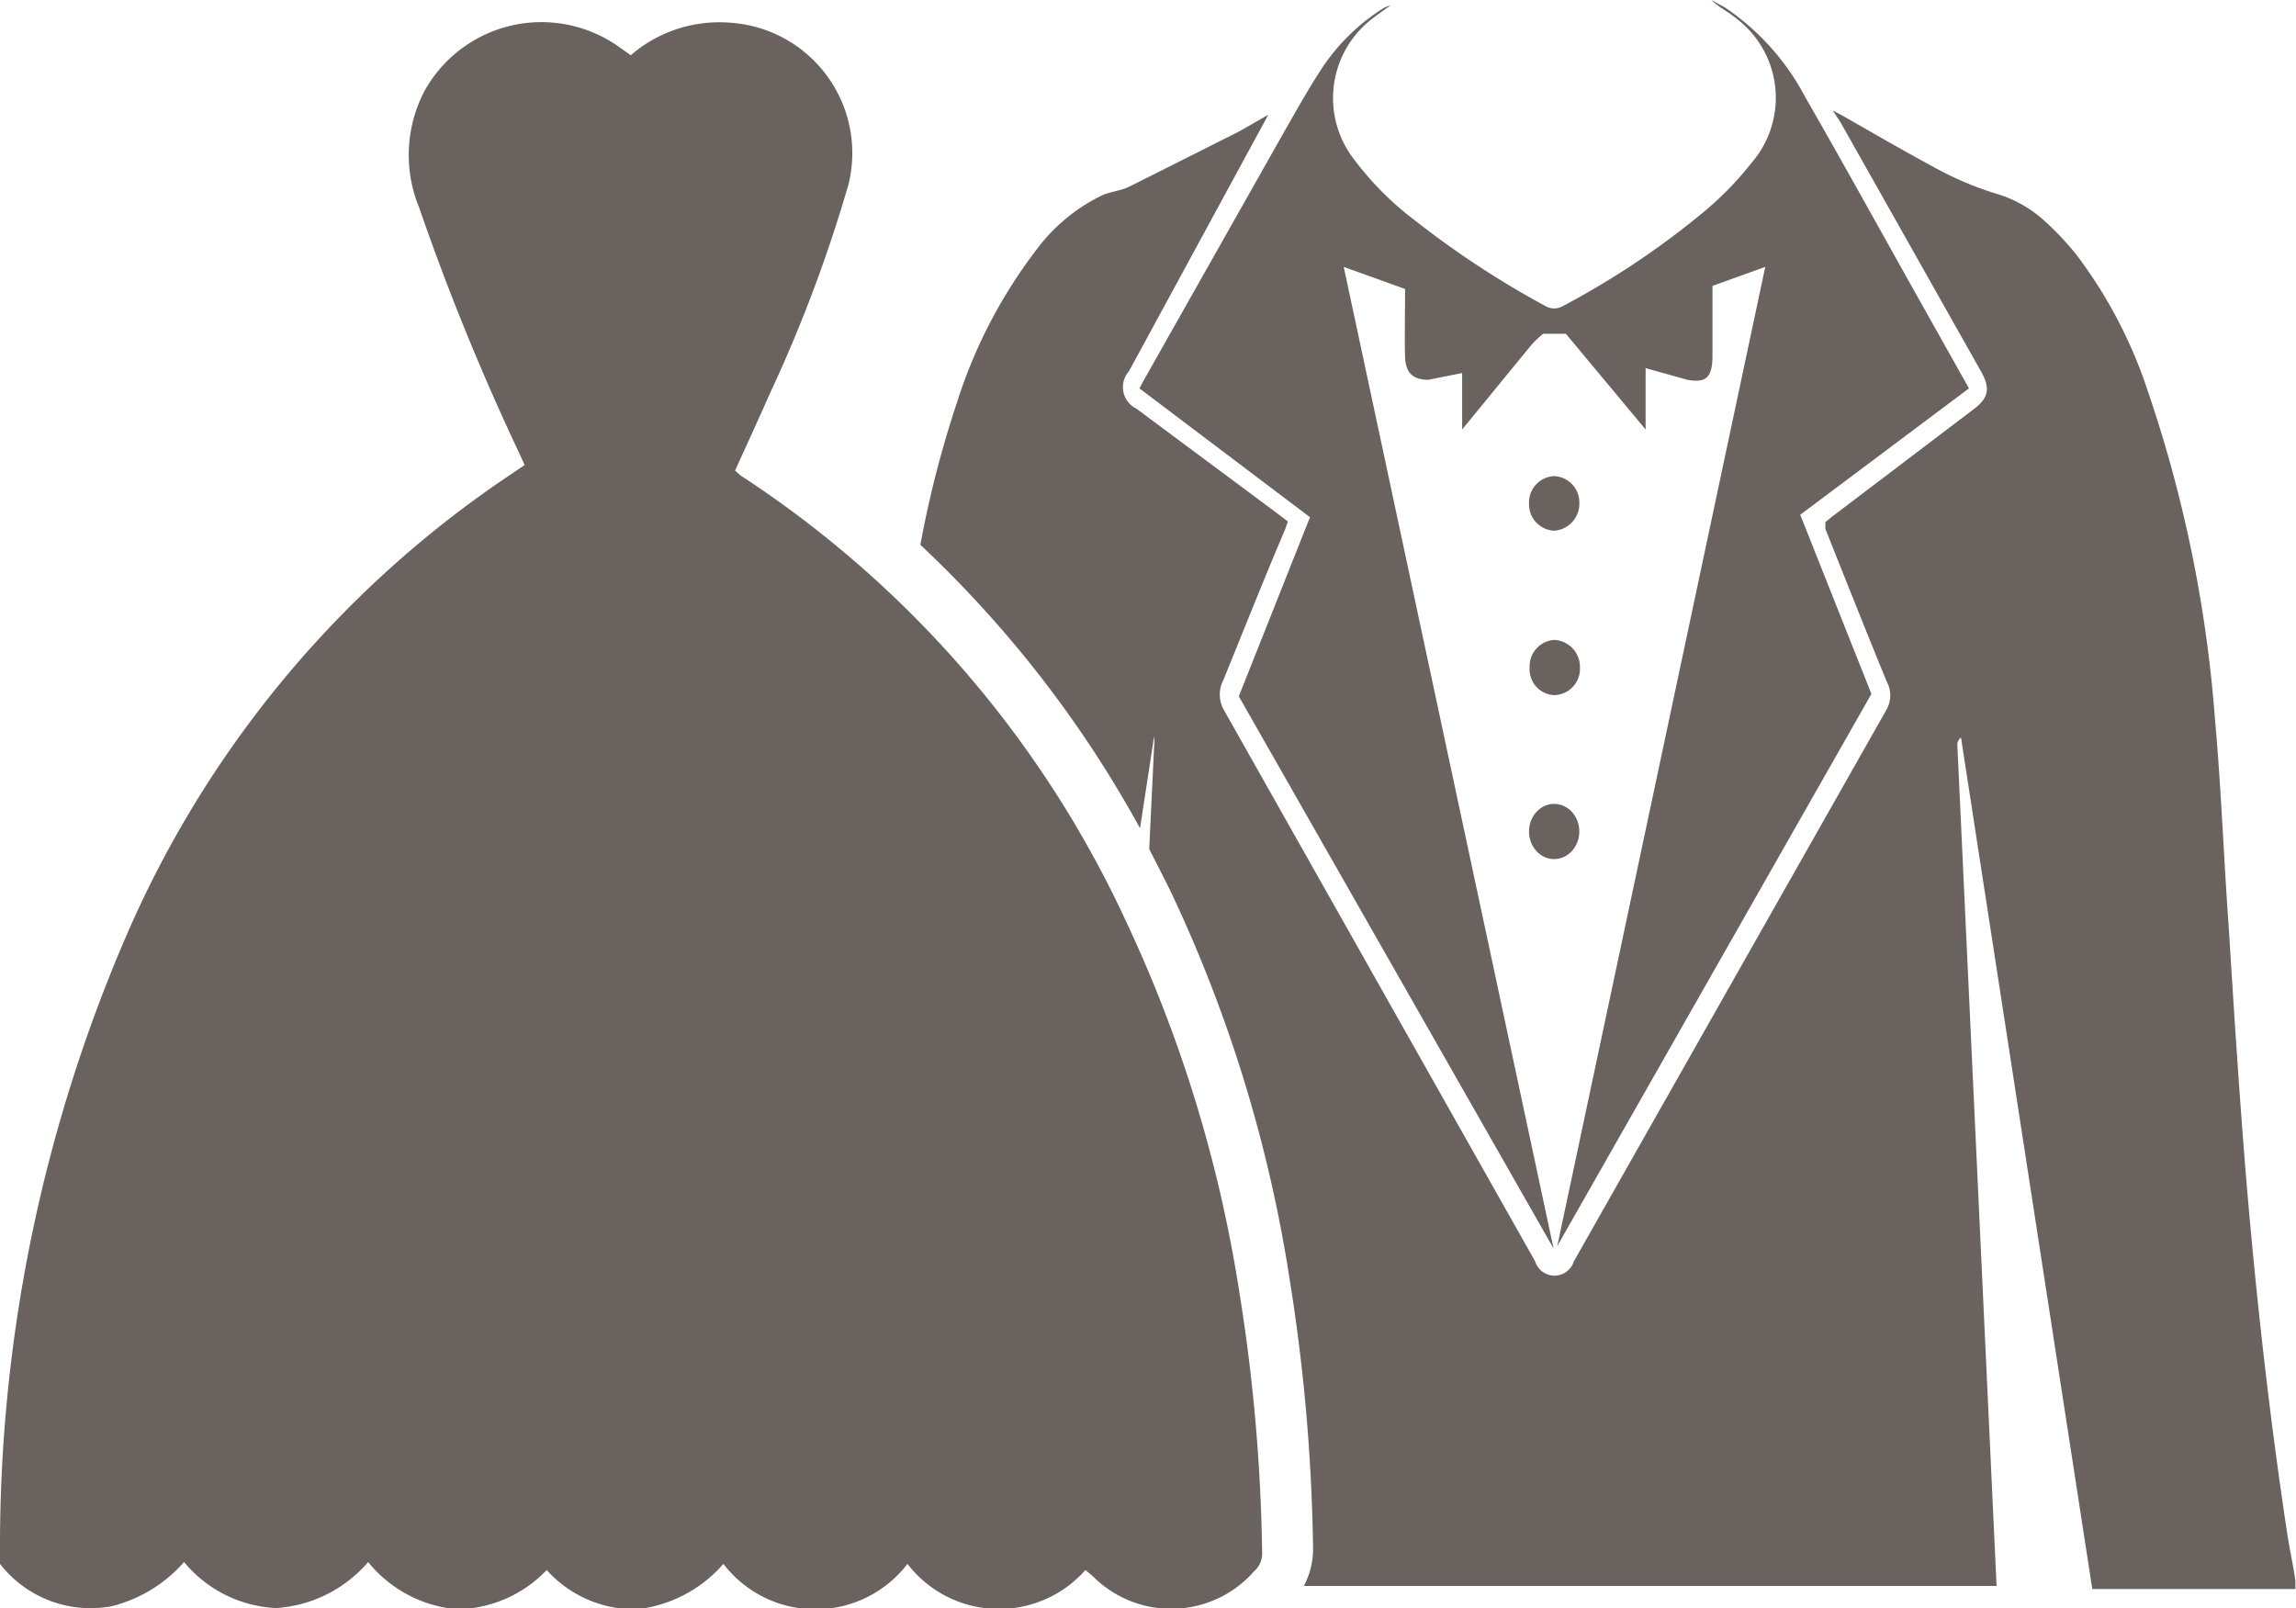 <svg xmlns="http://www.w3.org/2000/svg" viewBox="0 0 37.42 26.21"><defs><style>.cls-1{fill:#6a625e;}</style></defs><title>Asset 7</title><g id="Layer_2" data-name="Layer 2"><g id="graphic_elements" data-name="graphic elements"><g id="Layer_134" data-name="Layer 134"><path class="cls-1" d="M3,25.46a2.32,2.32,0,0,1-1.18.72A1.87,1.87,0,0,1,0,25.49a.26.26,0,0,1,0-.17A25.11,25.11,0,0,1,2.09,15.18,17.3,17.3,0,0,1,8.18,7.83l.37-.25-.09-.2a39.61,39.61,0,0,1-1.63-4,2.25,2.25,0,0,1,.09-1.9,2.18,2.18,0,0,1,3.19-.7l.17.12A2.21,2.21,0,0,1,11.9.37,2.13,2.13,0,0,1,13.83,3a23.49,23.49,0,0,1-1.29,3.43c-.18.41-.37.82-.56,1.24l.09.08a17.37,17.37,0,0,1,6.26,7.22,22.18,22.18,0,0,1,1.87,6.1,29.15,29.15,0,0,1,.37,4.22.39.39,0,0,1-.13.32,1.8,1.8,0,0,1-2.63.08l-.12-.1a1.88,1.88,0,0,1-2.9-.1,1.89,1.89,0,0,1-3,0,2.19,2.19,0,0,1-1.41.74,1.93,1.93,0,0,1-1.47-.64,2.06,2.06,0,0,1-1.46.64A2.1,2.1,0,0,1,6,25.46a2.16,2.16,0,0,1-1.5.75A2.07,2.07,0,0,1,3,25.46Z"/><path class="cls-1" d="M37.27,24.95c-.28-1.86-.49-3.73-.65-5.6-.12-1.43-.21-2.86-.3-4.29-.08-1.11-.12-2.23-.22-3.33A21.52,21.52,0,0,0,35,6.36a7.64,7.64,0,0,0-1.16-2.21,4.81,4.81,0,0,0-.53-.56,2,2,0,0,0-.8-.44,5.4,5.4,0,0,1-1-.43c-.5-.27-1-.56-1.49-.84l-.15-.08L30,2l2.29,4.06c.15.27.12.42-.11.6L29.86,8.42l-.11.09,0,.11c.33.83.66,1.66,1,2.49a.47.47,0,0,1,0,.45l-5.1,9a.33.33,0,0,1-.63,0l-5.08-9a.51.51,0,0,1,0-.48c.33-.81.65-1.62,1-2.44l.05-.14-.17-.13-2.3-1.71a.39.39,0,0,1-.12-.61L20.6,2l.07-.13-.47.27-1.79.9c-.14.07-.3.08-.44.14a2.9,2.9,0,0,0-1.07.88,8.12,8.12,0,0,0-1.3,2.49A17.18,17.18,0,0,0,15,8.88a18.55,18.55,0,0,1,3.58,4.62L18.81,12h0a.76.76,0,0,1,0,.16l-.08,1.68q.17.33.34.67a22.89,22.89,0,0,1,1.95,6.35,30.19,30.19,0,0,1,.38,4.35,1.29,1.29,0,0,1-.15.64H32.54Q32.22,19,31.9,12.13s0-.06.06-.11L34.1,25.9h3.31v-.14C37.37,25.49,37.31,25.22,37.27,24.95Z"/><path class="cls-1" d="M28.77,4.35l-.86.31c0,.39,0,.76,0,1.14s-.13.44-.41.39L26.82,6l0,1-1.3-1.56-.37,0a1.83,1.83,0,0,0-.19.18L23.83,7V6.08l-.55.11c-.24,0-.37-.1-.38-.37s0-.74,0-1.11l-1-.36,3.42,16h0l-5.13-9,1.16-2.92L18.57,6.33l.07-.13,2.26-4c.2-.35.4-.71.62-1.05a3.33,3.33,0,0,1,1-1,.4.4,0,0,1,.14-.06c-.11.08-.23.16-.34.25a1.63,1.63,0,0,0-.25,2.26,5,5,0,0,0,1,1,14.84,14.84,0,0,0,2.14,1.4.28.28,0,0,0,.24,0,13.41,13.41,0,0,0,2.37-1.59,5.33,5.33,0,0,0,.73-.76A1.62,1.62,0,0,0,28.31.31C28.18.2,28,.11,27.89,0l.22.12a4,4,0,0,1,1.31,1.46c.61,1.06,1.2,2.13,1.8,3.2l.87,1.55L29.34,8.39l1.16,2.92-5.12,9h0Z"/><path class="cls-1" d="M25.34,11.33a.42.42,0,0,1-.41-.45.43.43,0,0,1,.4-.45.44.44,0,0,1,.42.45A.43.43,0,0,1,25.34,11.33Z"/><path class="cls-1" d="M25.33,7.76a.43.43,0,0,1,.41.45.44.44,0,0,1-.41.44.43.43,0,0,1-.41-.44A.43.43,0,0,1,25.33,7.76Z"/><ellipse class="cls-1" cx="25.33" cy="13.55" rx="0.45" ry="0.41" transform="translate(11.7 38.84) rotate(-89.82)"/></g></g></g></svg>
